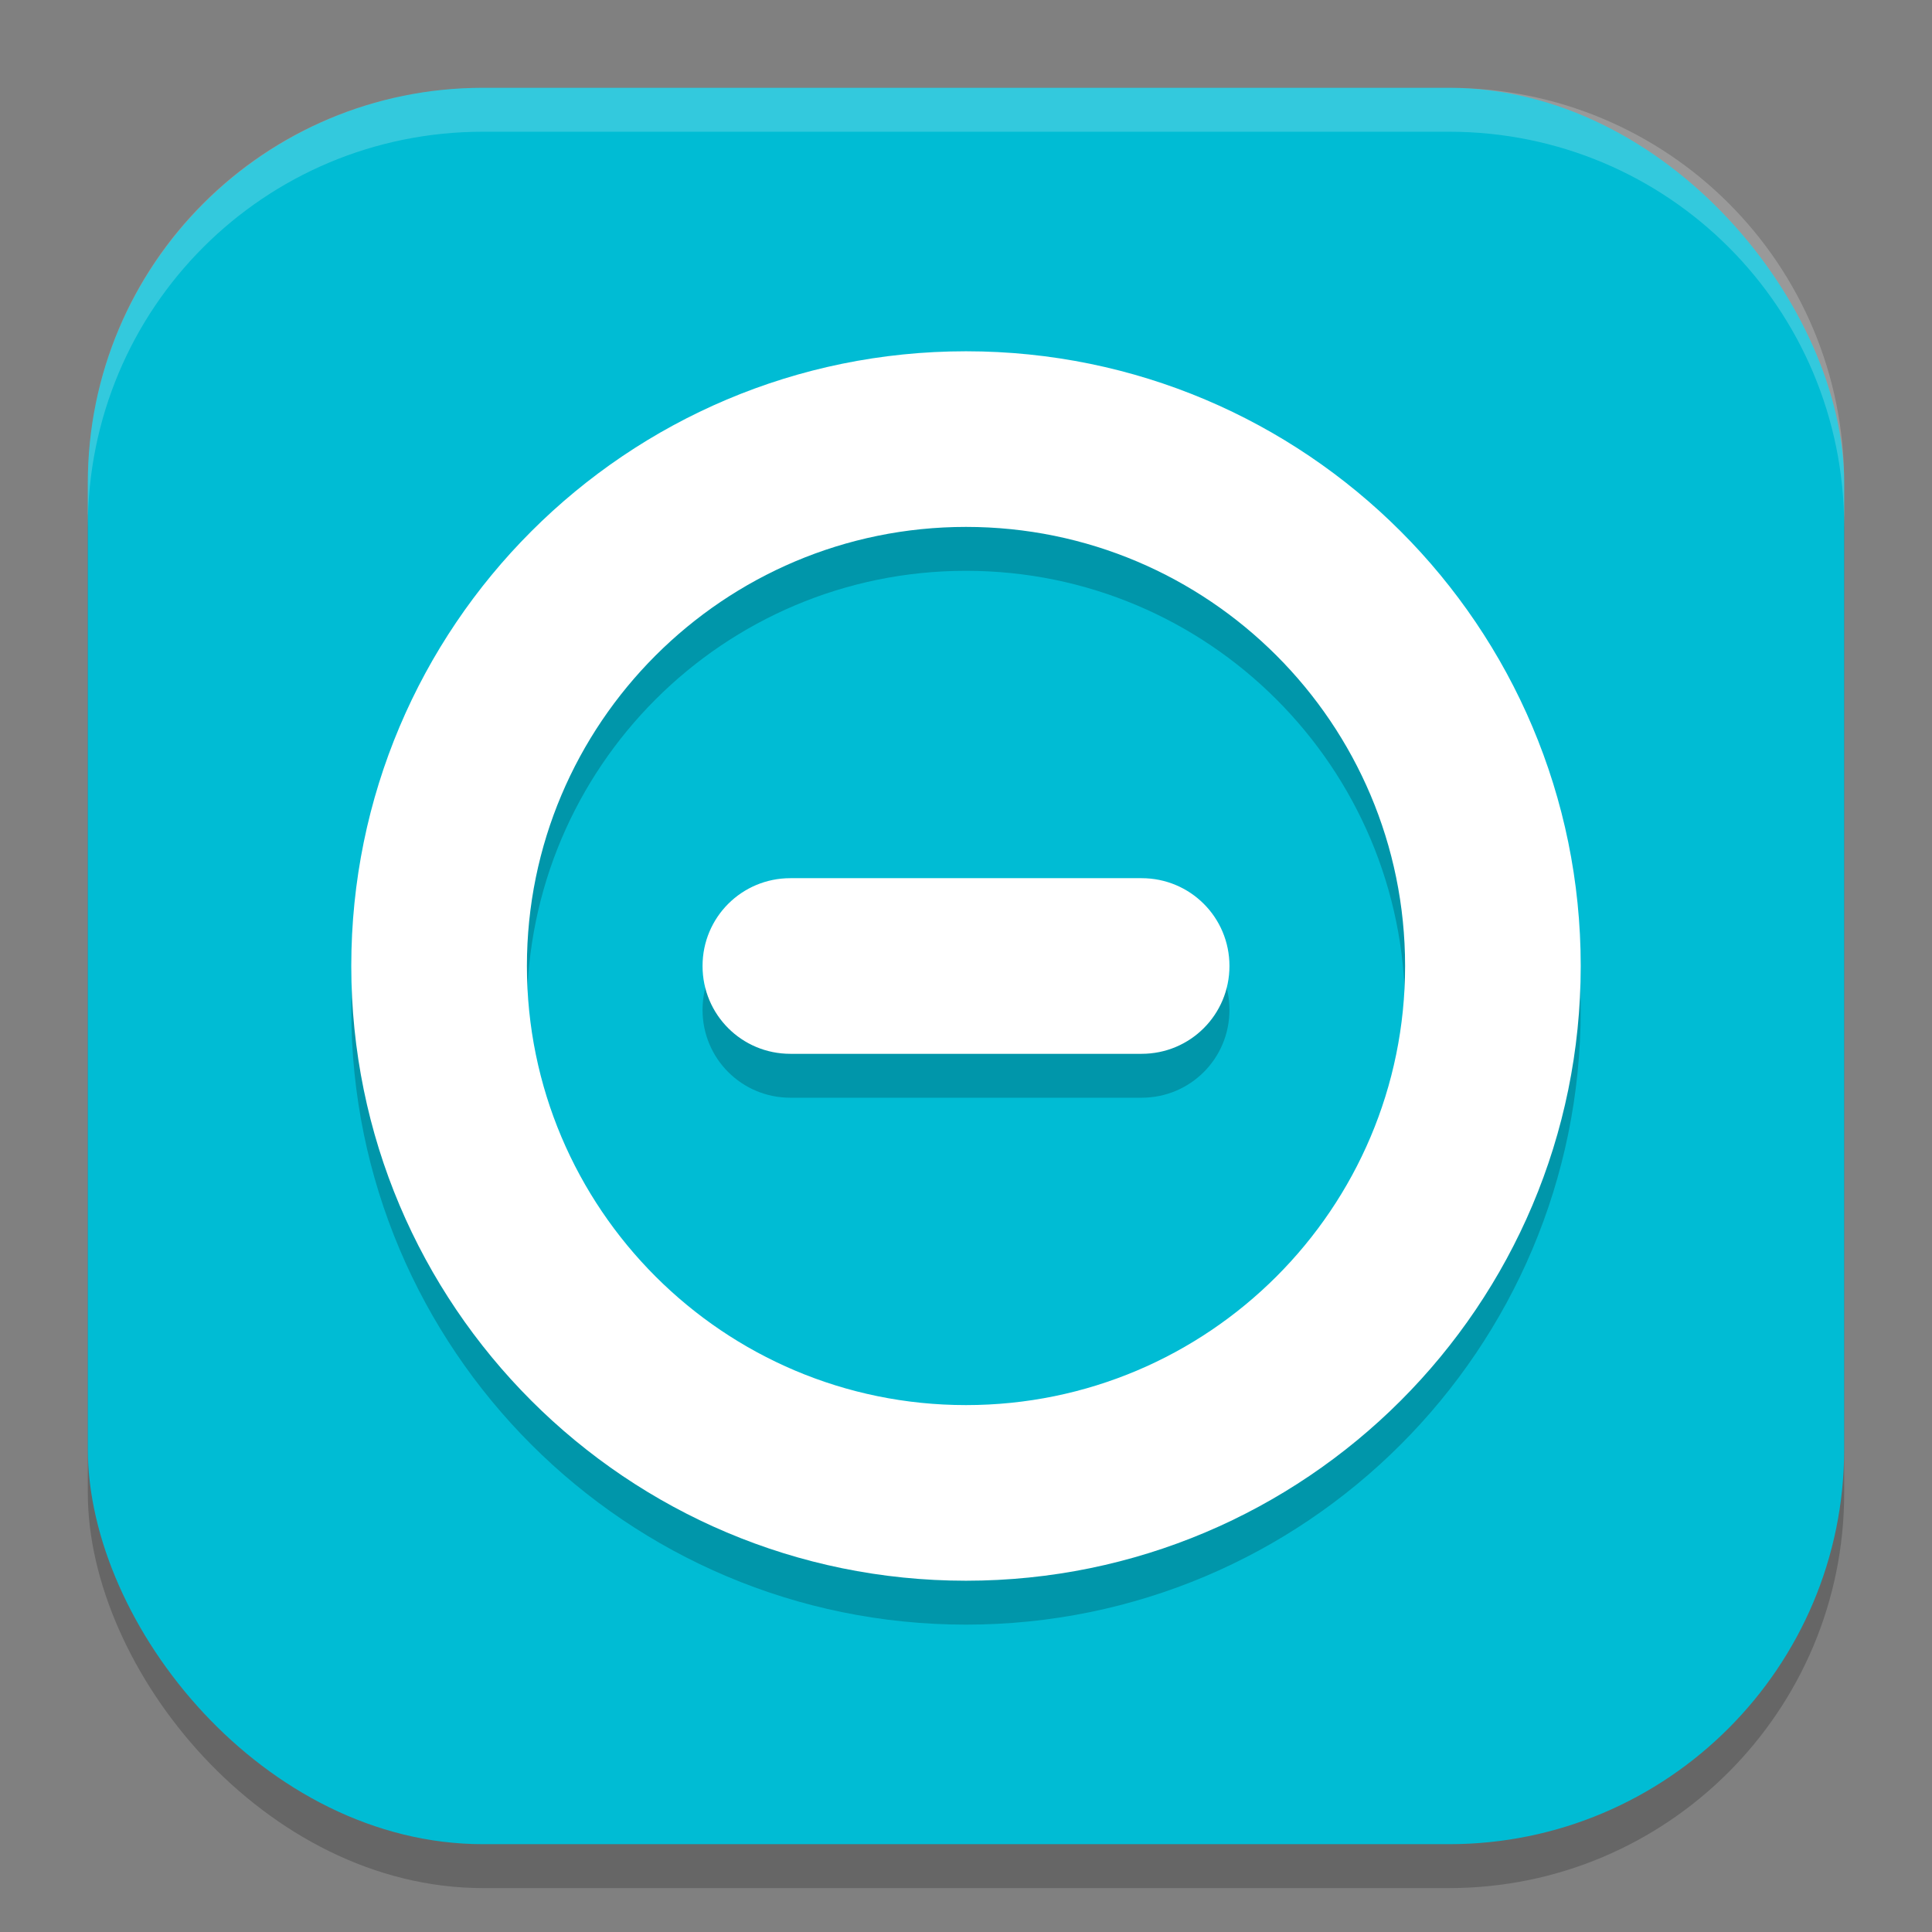 <?xml version="1.0" encoding="UTF-8" standalone="no"?>
<!-- Created with Inkscape (http://www.inkscape.org/) -->

<svg
   width="22"
   height="22"
   viewBox="0 0 22 22"
   version="1.1"
   id="svg5"
   inkscape:version="1.3 (0e150ed6c4, 2023-07-21)"
   sodipodi:docname="system-suspend.svg"
   xmlns:inkscape="http://www.inkscape.org/namespaces/inkscape"
   xmlns:sodipodi="http://sodipodi.sourceforge.net/DTD/sodipodi-0.dtd"
   xmlns="http://www.w3.org/2000/svg"
   xmlns:svg="http://www.w3.org/2000/svg">
  <rect x="0" y="0" width="22" height="22" fill="#808080" stroke="none"/>
  <sodipodi:namedview
     id="namedview7"
     pagecolor="#ffffff"
     bordercolor="#000000"
     borderopacity="0.25"
     inkscape:showpageshadow="2"
     inkscape:pageopacity="0.0"
     inkscape:pagecheckerboard="0"
     inkscape:deskcolor="#d1d1d1"
     inkscape:document-units="px"
     showgrid="false"
     inkscape:zoom="35.818182"
     inkscape:cx="11"
     inkscape:cy="11"
     inkscape:window-width="1920"
     inkscape:window-height="1004"
     inkscape:window-x="0"
     inkscape:window-y="0"
     inkscape:window-maximized="1"
     inkscape:current-layer="svg5" />
  <defs
     id="defs2" />
  <rect
     style="opacity:0.2;fill:#000000;stroke-width:1.429;stroke-linecap:square"
     id="rect234"
     width="20"
     height="20"
     x="1"
     y="1.5"
     ry="4.5" />
  <rect
     style="fill:#00bcd4;fill-opacity:1;stroke-width:1.429;stroke-linecap:square"
     id="rect396"
     width="20"
     height="20"
     x="1"
     y="1"
     ry="4.5" />
  <path
     id="path3"
     style="opacity:0.2;fill:#000000"
     d="M 11 4.5 C 7.134 4.5 4 7.634 4 11.5 C 4 15.366 7.134 18.5 11 18.5 C 14.866 18.5 18 15.366 18 11.5 C 18 7.634 14.866 4.5 11 4.5 z M 11 6.5 C 13.761 6.5 16 8.739 16 11.5 C 16 14.261 13.761 16.5 11 16.5 C 8.239 16.5 6 14.261 6 11.5 C 6 8.739 8.239 6.5 11 6.5 z M 9 10.5 C 8.446 10.5 8 10.946 8 11.5 C 8 12.054 8.446 12.5 9 12.5 L 13 12.5 C 13.554 12.5 14 12.054 14 11.5 C 14 10.946 13.554 10.5 13 10.5 L 9 10.5 z " />
  <path
     id="path4"
     style="fill:#ffffff"
     d="M 11 4 C 7.134 4 4 7.134 4 11 C 4 14.866 7.134 18 11 18 C 14.866 18 18 14.866 18 11 C 18 7.134 14.866 4 11 4 z M 11 6 C 13.761 6 16 8.239 16 11 C 16 13.761 13.761 16 11 16 C 8.239 16 6 13.761 6 11 C 6 8.239 8.239 6 11 6 z M 9 10 C 8.446 10 8 10.446 8 11 C 8 11.554 8.446 12 9 12 L 13 12 C 13.554 12 14 11.554 14 11 C 14 10.446 13.554 10 13 10 L 9 10 z " />
  <path
     id="path1040"
     style="opacity:0.2;fill:#ffffff;stroke-width:4;stroke-linecap:square"
     d="M 5.5,1 C 3.007,1 1,3.007 1,5.5 V 6 C 1,3.507 3.007,1.5 5.5,1.5 h 11 C 18.993,1.5 21,3.507 21,6 V 5.5 C 21,3.007 18.993,1 16.5,1 Z" />
</svg>
